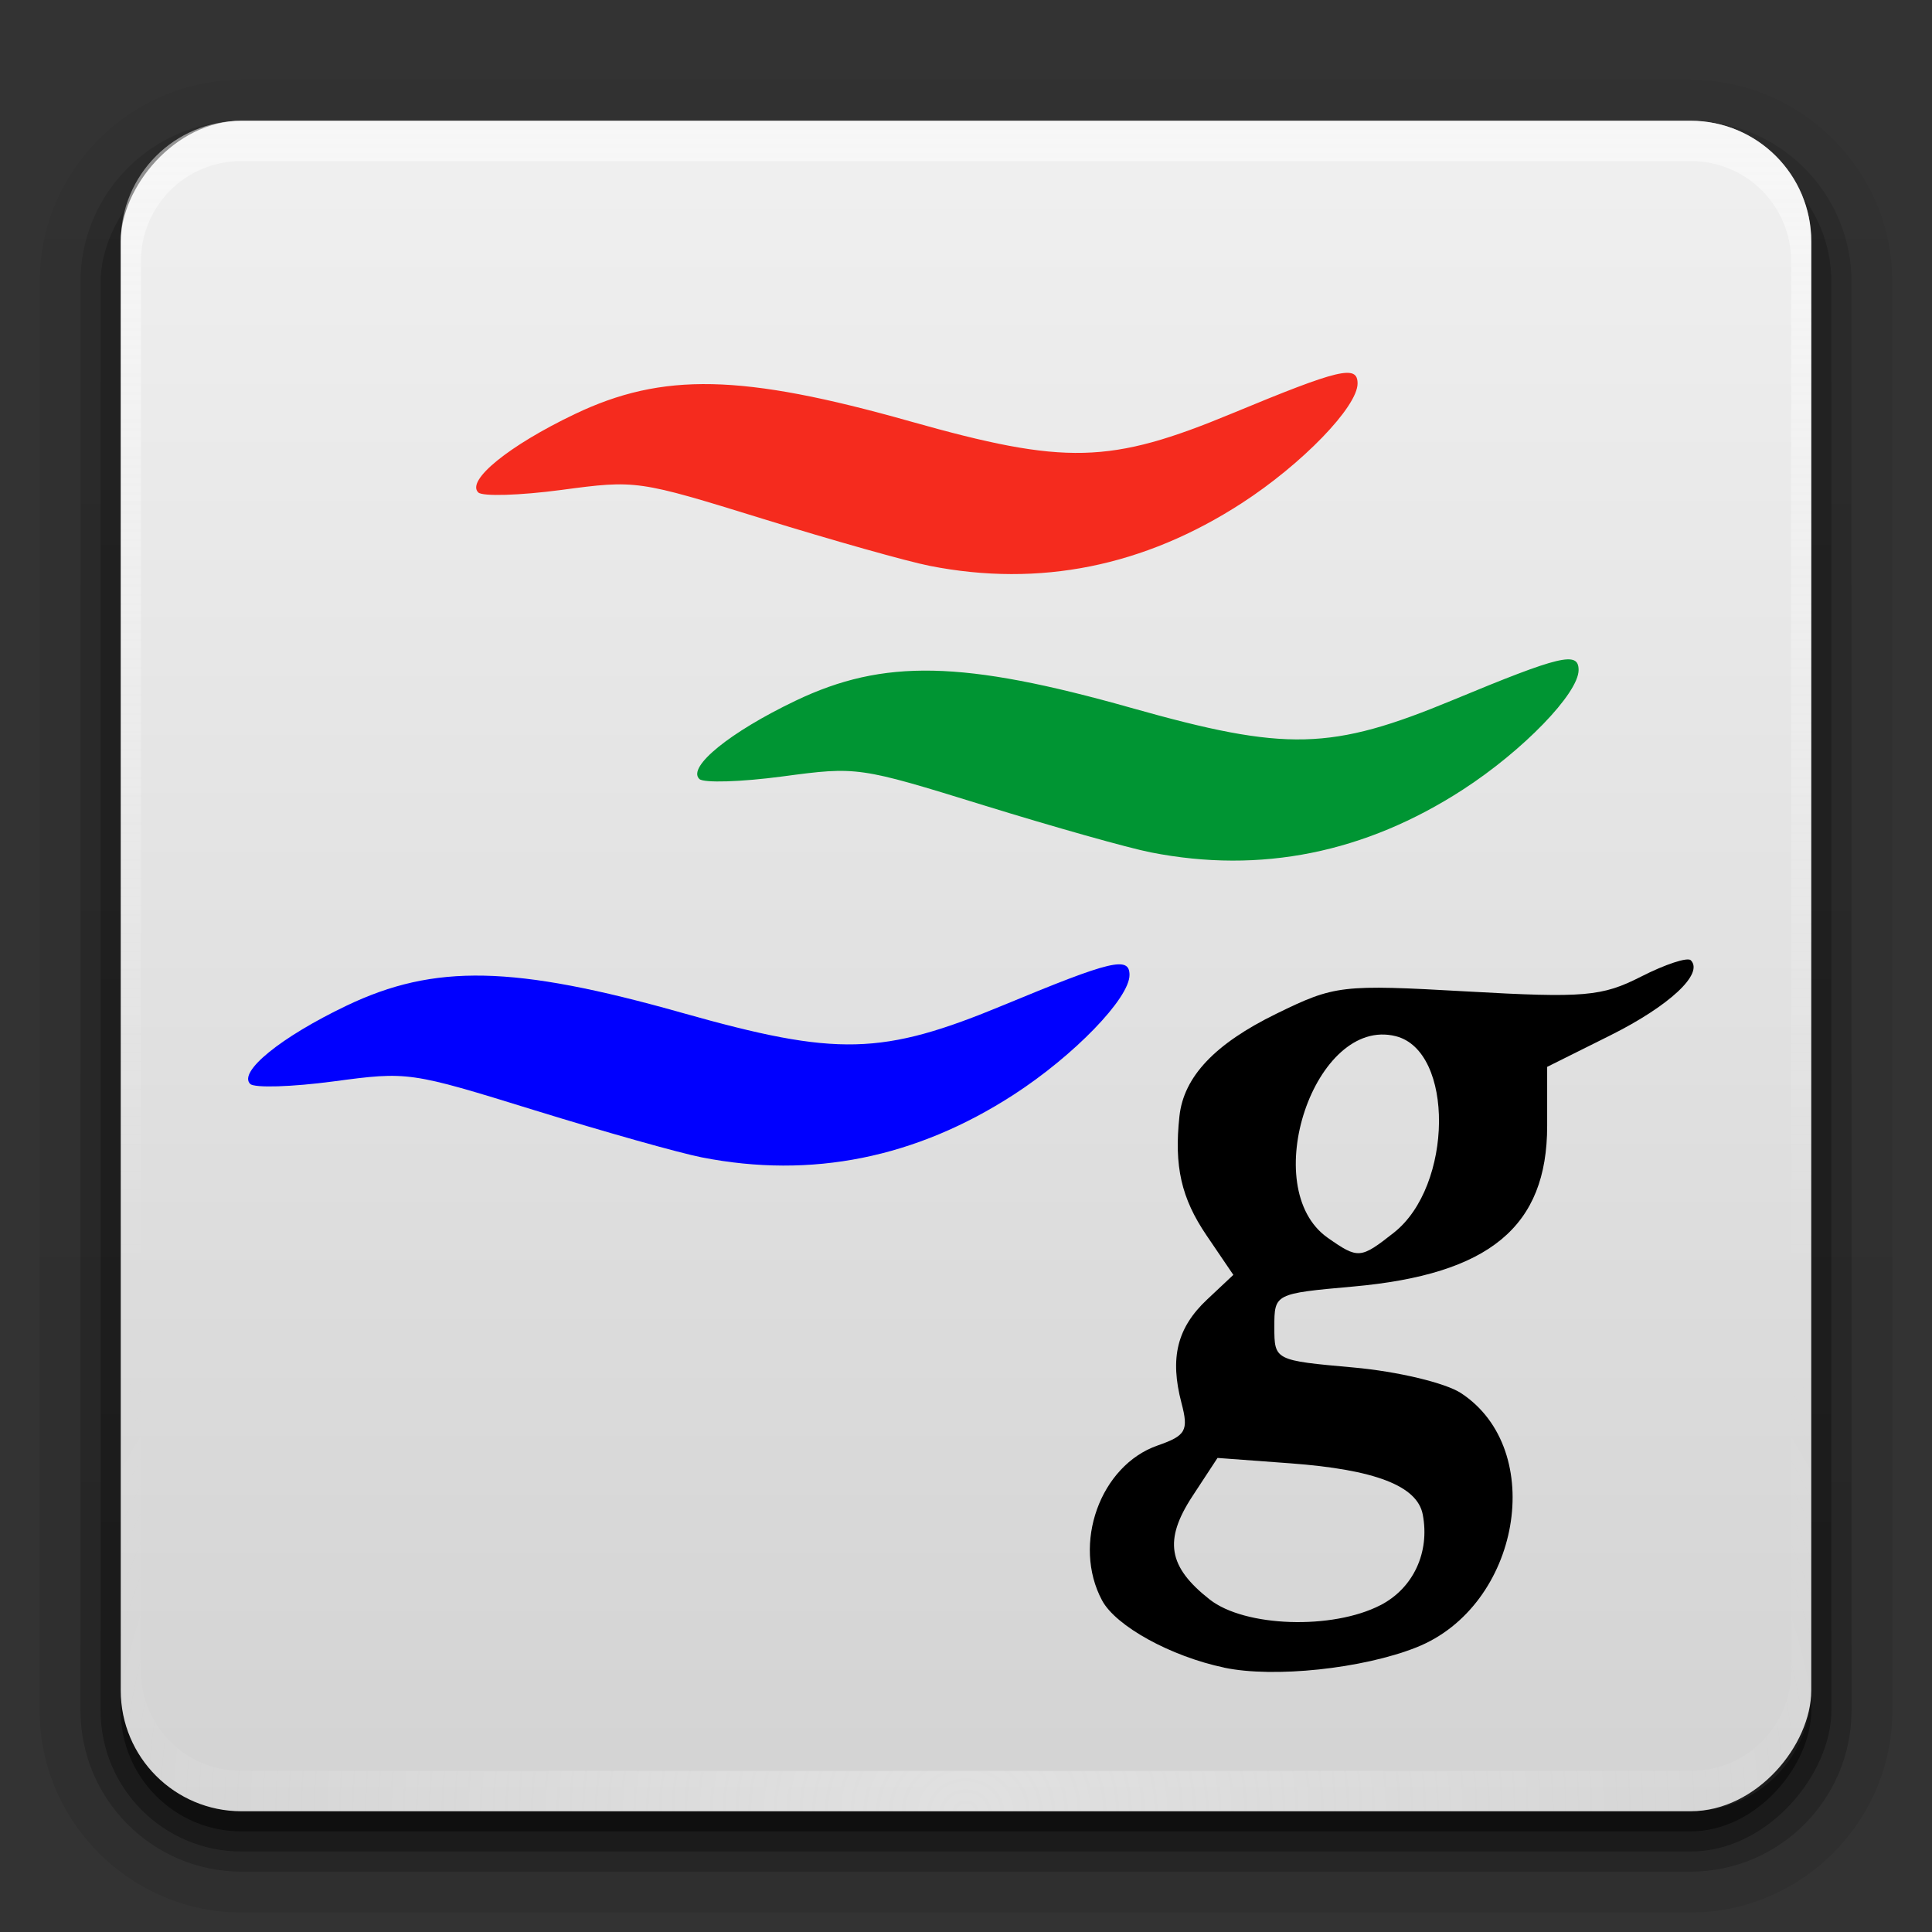 <svg height="96" width="96" xmlns="http://www.w3.org/2000/svg" xmlns:xlink="http://www.w3.org/1999/xlink"><rect width="100%" height="100%" fill="#333333" stroke="none"/><linearGradient id="a"><stop offset="0" stop-color="#fefefe"/><stop offset="1" stop-color="#fefefe" stop-opacity="0"/></linearGradient><linearGradient id="b" gradientUnits="userSpaceOnUse" x1="36.357" x2="36.357" xlink:href="#a" y1="6" y2="63.893"/><radialGradient id="c" cx="48" cy="90.172" gradientTransform="matrix(1.157 0 0 .996 -7.551 .197)" gradientUnits="userSpaceOnUse" r="42" xlink:href="#a"/><linearGradient id="d" gradientUnits="userSpaceOnUse" x1="48" x2="48" y1="-6" y2="-128"><stop offset="0" stop-color="#f0f0f0"/><stop offset="1" stop-color="#c6c6c6"/></linearGradient><linearGradient id="e" gradientTransform="matrix(1.006 0 0 .994 100 0)" gradientUnits="userSpaceOnUse" x1="45.448" x2="45.448" y1="92.54" y2="7.017"><stop offset="0"/><stop offset="1" stop-opacity=".588"/></linearGradient><linearGradient id="f" gradientTransform="matrix(1.024 0 0 -1.012 -1.143 98.071)" gradientUnits="userSpaceOnUse" x1="32.251" x2="32.251" xlink:href="#e" y1="6.132" y2="90.239"/><linearGradient id="g" gradientTransform="matrix(1.024 0 0 1.012 -1.143 -98.071)" gradientUnits="userSpaceOnUse" x1="32.251" x2="32.251" xlink:href="#e" y1="6.132" y2="90.239"/><linearGradient id="h" gradientTransform="translate(0 -97)" gradientUnits="userSpaceOnUse" x1="32.251" x2="32.251" xlink:href="#e" y1="6.132" y2="90.239"/><g fill="url(#f)"><path d="m12 95.031c-5.511 0-10.031-4.52-10.031-10.031v-71c0-5.511 4.52-10.031 10.031-10.031h72c5.511 0 10.031 4.52 10.031 10.031v71c0 5.511-4.52 10.031-10.031 10.031z" opacity=".08"/><path d="m12 94.031c-4.972 0-9.031-4.06-9.031-9.031v-71c0-4.972 4.06-9.031 9.031-9.031h72c4.972 0 9.031 4.06 9.031 9.031v71c0 4.972-4.06 9.031-9.031 9.031z" opacity=".1"/><path d="m12 93c-4.409 0-8-3.591-8-8v-71c0-4.409 3.591-8 8-8h72c4.409 0 8 3.591 8 8v71c0 4.409-3.591 8-8 8z" opacity=".2"/></g><rect fill="url(#g)" height="85" opacity=".3" rx="7" transform="scale(1 -1)" width="86" x="5" y="-92"/><rect fill="url(#h)" height="84" opacity=".45" rx="6" transform="scale(1 -1)" width="84" x="6" y="-91"/><rect fill="url(#d)" height="84" rx="6" transform="scale(1 -1)" width="84" x="6" y="-90"/><path d="m12 6c-3.324 0-6 2.676-6 6v2 68 2c0 .335.041.651.094.969.049.296.097.597.188.875.01.03.021.064.031.094.099.288.235.547.375.812.145.274.316.536.5.781s.374.473.594.688c.44.428.943.815 1.5 1.094.279.14.573.247.875.344-.256-.1-.487-.236-.719-.375-.007-.004-.024.004-.031 0-.032-.019-.062-.043-.094-.062-.12-.077-.231-.164-.344-.25-.106-.081-.213-.161-.312-.25-.178-.161-.347-.345-.5-.531-.108-.13-.218-.265-.312-.406-.025-.038-.038-.086-.062-.125-.065-.103-.13-.205-.188-.312-.101-.195-.206-.416-.281-.625-.008-.022-.024-.041-.031-.062-.032-.092-.036-.187-.062-.281-.03-.107-.07-.203-.094-.312-.073-.342-.125-.698-.125-1.062v-2-68-2c0-2.782 2.218-5 5-5h2 68 2c2.782 0 5 2.218 5 5v2 68 2c0 .364-.052.721-.125 1.062-.044.207-.088.398-.156.594-.008.022-.023.041-.031.062-.063.174-.138.367-.219.531-.042.083-.079.17-.125.25-.055.097-.127.188-.188.281-.094.141-.205.276-.312.406-.143.174-.303.347-.469.5-.011.01-.02.021-.031.031-.138.126-.285.234-.438.344-.103.073-.204.153-.312.219-.007.004-.024-.004-.031 0-.232.139-.463.275-.719.375.302-.097.596-.204.875-.344.557-.279 1.06-.666 1.5-1.094.22-.214.409-.442.594-.688s.355-.508.5-.781c.14-.265.276-.525.375-.812.01-.031.021-.063.031-.094.09-.278.139-.579.188-.875.052-.318.094-.634.094-.969v-2-68-2c0-3.324-2.676-6-6-6z" fill="url(#b)" opacity=".5"/><path d="m12 90c-3.324 0-6-2.676-6-6v-2-68-2c0-.335.041-.651.094-.969.049-.296.097-.597.188-.875.01-.03.021-.064.031-.094.099-.288.235-.547.375-.812.145-.274.316-.536.5-.781s.374-.473.594-.688c.44-.428.943-.815 1.5-1.094.279-.14.573-.247.875-.344-.256.1-.487.236-.719.375-.007.004-.024-.004-.031 0-.032.019-.062.043-.094.062-.12.077-.231.164-.344.25-.106.081-.213.161-.312.25-.178.161-.347.345-.5.531-.108.13-.218.265-.312.406-.025.038-.038.086-.062.125-.065.103-.13.205-.188.312-.101.195-.206.416-.281.625-.008.022-.024.041-.031.062-.032.092-.036.187-.062.281-.03.107-.07.203-.094.312-.073.342-.125.698-.125 1.062v2 68 2c0 2.782 2.218 5 5 5h2 68 2c2.782 0 5-2.218 5-5v-2-68-2c0-.364-.052-.721-.125-1.062-.044-.207-.088-.398-.156-.594-.008-.022-.023-.041-.031-.062-.063-.174-.138-.367-.219-.531-.042-.083-.079-.17-.125-.25-.055-.097-.127-.188-.188-.281-.094-.141-.205-.276-.312-.406-.143-.174-.303-.347-.469-.5-.011-.01-.02-.021-.031-.031-.138-.126-.285-.234-.438-.344-.103-.073-.204-.153-.312-.219-.007-.004-.024.004-.031 0-.232-.139-.463-.275-.719-.375.302.097.596.204.875.344.557.279 1.06.666 1.5 1.094.22.214.409.442.594.688s.355.508.5.781c.14.265.276.525.375.812.01.031.021.063.031.094.09.278.139.579.188.875.052.318.094.634.094.969v2 68 2c0 3.324-2.676 6-6 6z" fill="url(#c)" opacity=".3"/><path d="m34.874 57.51c-1.117-.219-4.849-1.271-8.294-2.337-6.223-1.926-6.289-1.935-10.012-1.438-2.061.275-3.921.332-4.134.126-.614-.595 1.519-2.328 4.786-3.89 4.37-2.089 8.31-2.005 16.674.357 7.72 2.179 9.926 2.124 16.007-.399 5.33-2.212 6.224-2.425 6.224-1.483 0 1.157-2.759 4.008-5.756 5.948-4.855 3.143-10.045 4.187-15.495 3.116z" fill="#00f" stroke-width=".463"/><path d="m57.189 42.356c-1.117-.219-4.849-1.271-8.294-2.337-6.223-1.926-6.289-1.935-10.012-1.438-2.061.275-3.921.332-4.134.126-.614-.595 1.519-2.328 4.786-3.89 4.37-2.089 8.31-2.005 16.674.357 7.72 2.179 9.926 2.124 16.007-.399 5.33-2.212 6.224-2.425 6.224-1.483 0 1.157-2.759 4.008-5.756 5.948-4.855 3.143-10.045 4.187-15.495 3.116z" fill="#009533" stroke-width=".463"/><path d="m46.206 28.119c-1.117-.219-4.849-1.271-8.294-2.337-6.223-1.926-6.289-1.935-10.012-1.438-2.061.275-3.921.332-4.134.126-.614-.595 1.519-2.328 4.786-3.89 4.37-2.089 8.31-2.005 16.674.357 7.72 2.179 9.926 2.124 16.007-.399 5.33-2.212 6.224-2.425 6.224-1.483 0 1.157-2.759 4.008-5.756 5.948-4.855 3.143-10.045 4.187-15.495 3.116z" fill="#f52b1e" stroke-width=".463"/><path d="m60.831 82.863c-2.654-.557-5.385-2.06-6.07-3.34-1.497-2.796-.097-6.702 2.759-7.697 1.412-.492 1.549-.736 1.186-2.116-.588-2.239-.216-3.738 1.274-5.137l1.304-1.225-1.333-1.964c-1.254-1.848-1.614-3.431-1.345-5.919.212-1.961 1.756-3.596 4.803-5.087 2.922-1.429 3.237-1.466 9.496-1.113 5.815.329 6.695.253 8.644-.74 1.193-.608 2.303-.974 2.465-.811.662.662-1.061 2.269-4.008 3.738l-3.128 1.56v2.93c0 5.011-2.861 7.38-9.643 7.986-3.901.349-3.913.355-3.913 2.01 0 1.656.01 1.661 3.934 2.012 2.177.195 4.561.763 5.339 1.272 4.303 2.819 2.944 10.586-2.211 12.634-2.676 1.063-7.081 1.529-9.552 1.01zm7.766-3.104c1.63-.843 2.46-2.626 2.098-4.507-.274-1.42-2.365-2.228-6.572-2.54l-3.625-.268-1.244 1.897c-1.436 2.191-1.217 3.507.854 5.136 1.744 1.372 6.1 1.516 8.488.281zm.665-18.51c2.942-2.314 3.004-9.031.091-9.762-4.021-1.009-6.903 7.55-3.374 10.022 1.51 1.057 1.62 1.049 3.284-.26z" stroke-width=".553"/></svg>